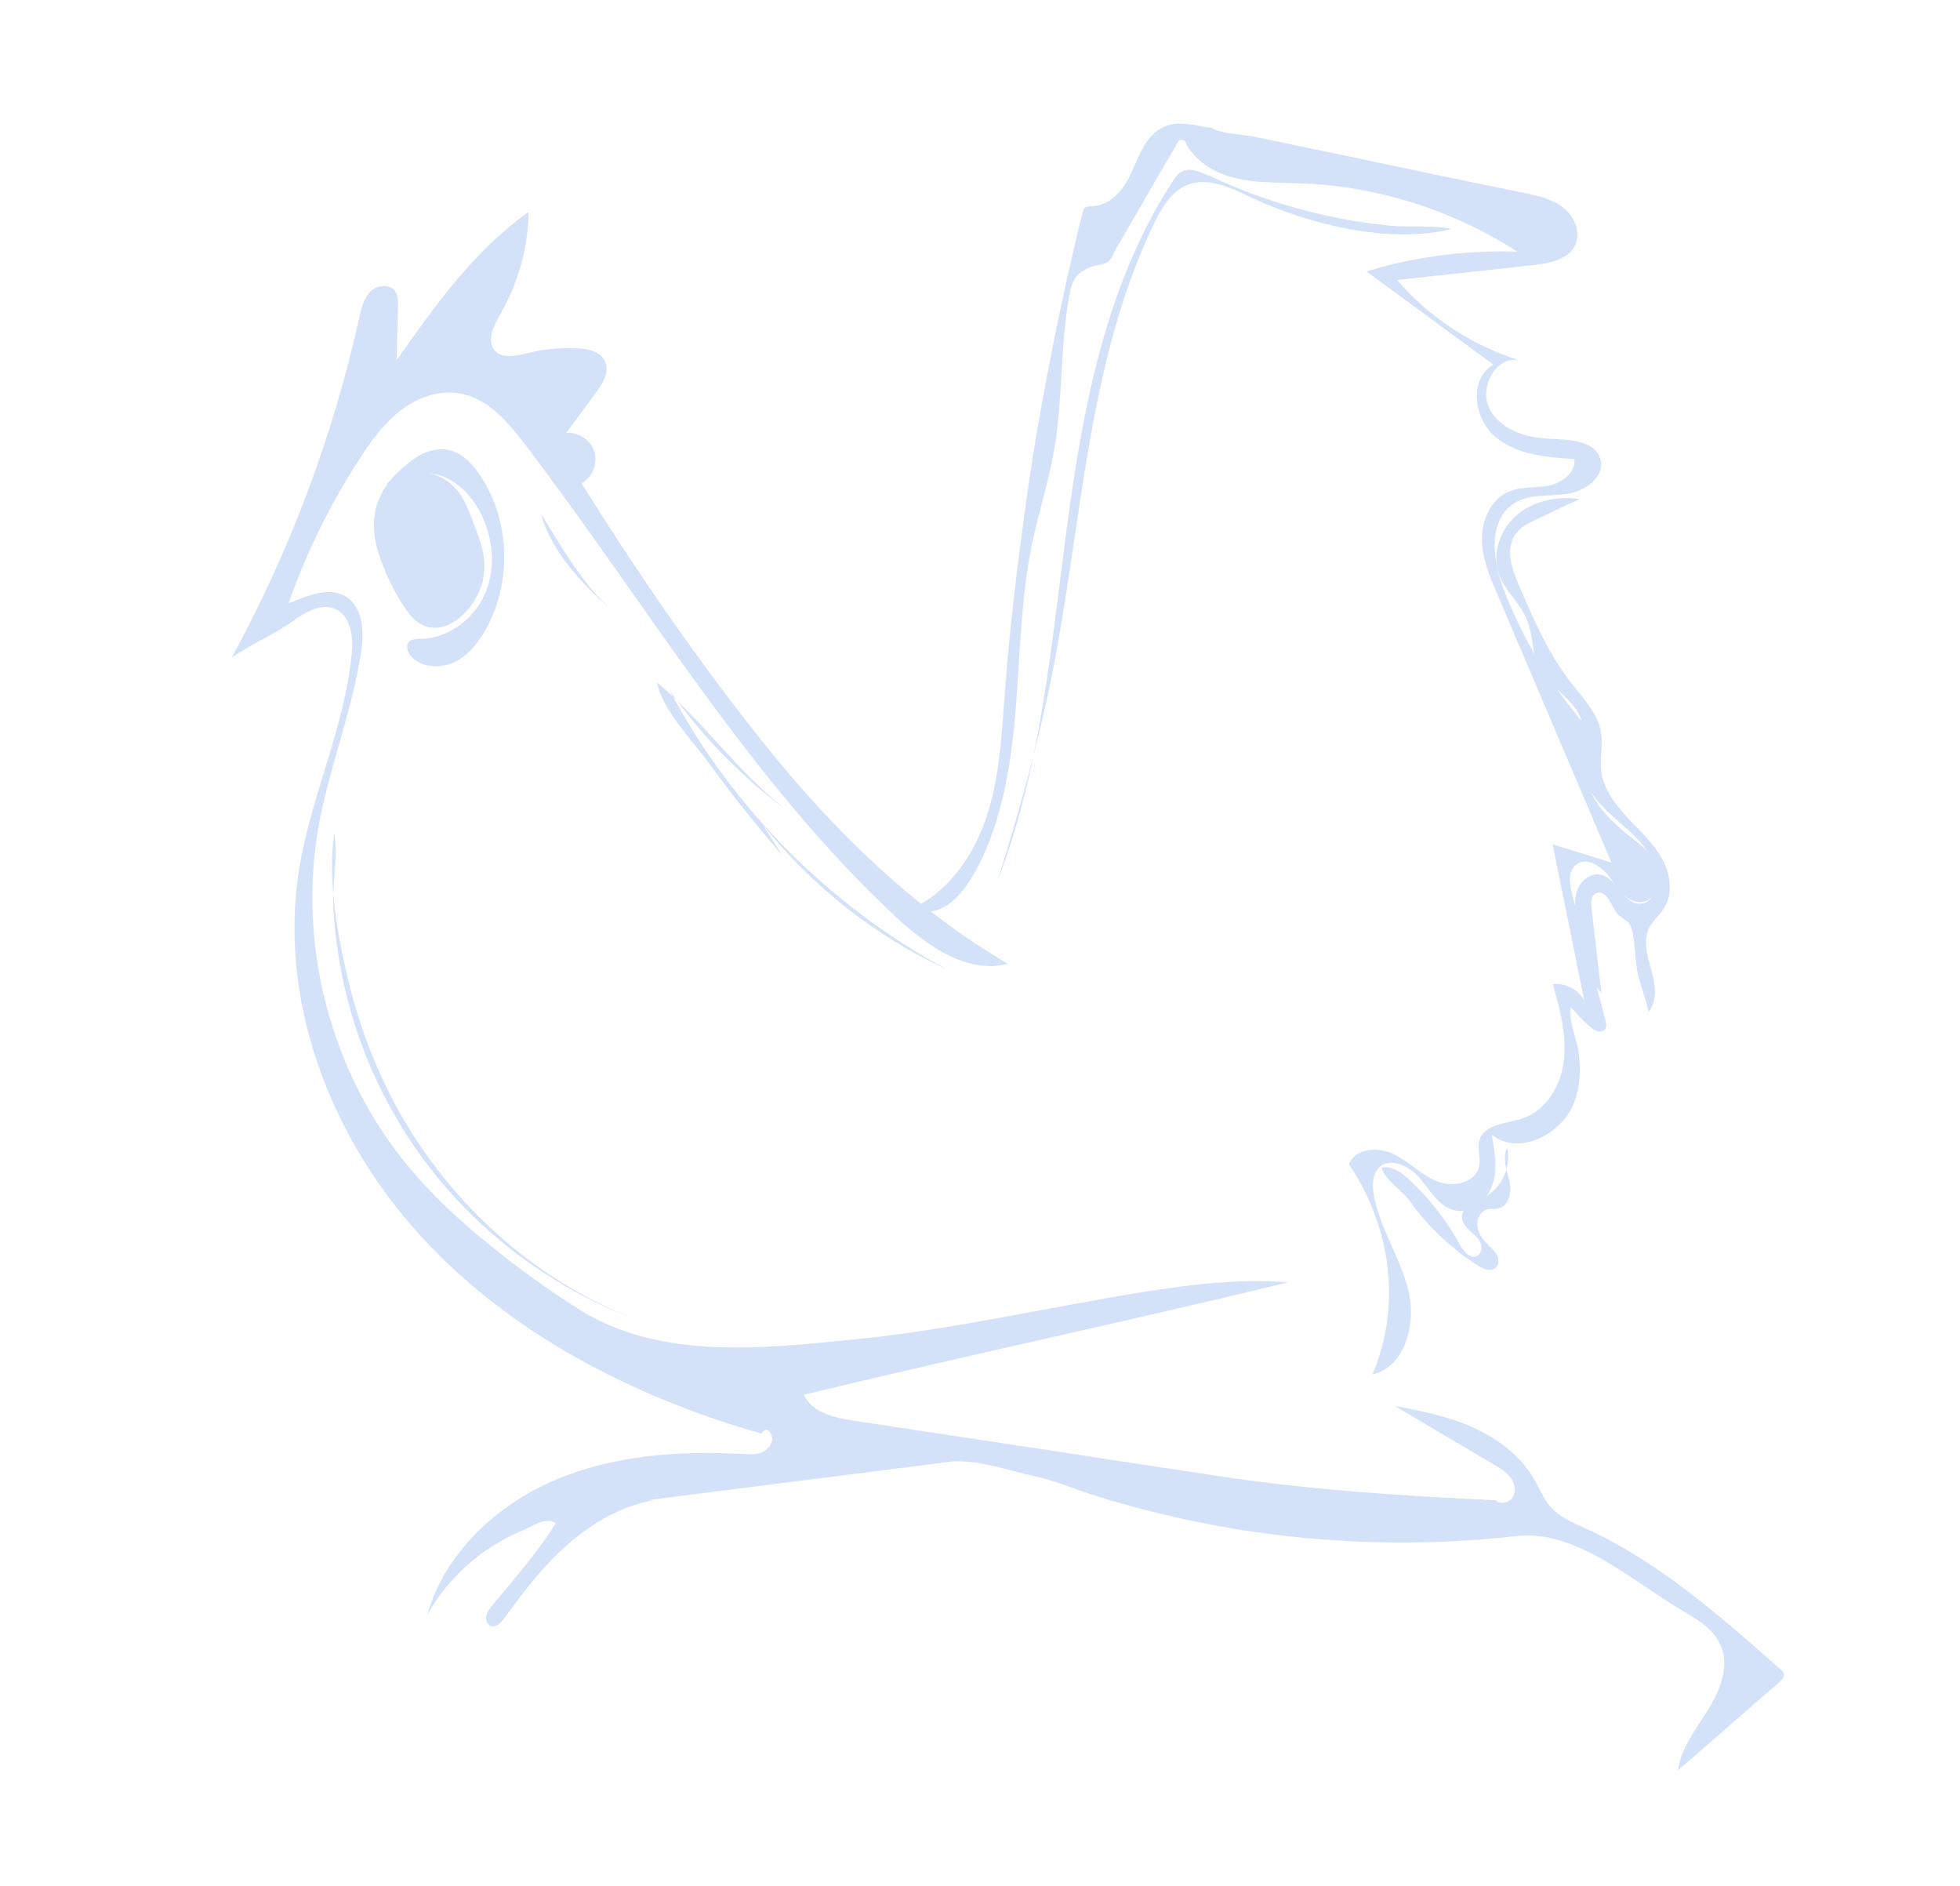 <?xml version="1.0" encoding="UTF-8"?>
<svg id="Layer_2" data-name="Layer 2" xmlns="http://www.w3.org/2000/svg" viewBox="0 0 68.55 65.94">
  <defs>
    <style>
      .cls-1 {
        fill: #d3e2f9;
        stroke-width: 0px;
      }
    </style>
  </defs>
  <path class="cls-1" d="M33.32,51.1c.93-.06,1.94.32,2.84.51.75.16,1.45.47,2.18.7,1.59.49,3.21.88,4.85,1.15,3.25.53,6.57.62,9.84.25,2.13-.24,4.05,1.59,5.9,2.66.5.29,1.02.63,1.25,1.16.32.73-.02,1.57-.44,2.25s-.95,1.33-1.05,2.12c1.19-1.03,2.37-2.07,3.56-3.1.07-.06.14-.13.14-.23s-.07-.16-.14-.22c-2.1-1.85-4.23-3.74-6.78-4.9-.44-.2-.91-.39-1.23-.75-.26-.29-.4-.66-.59-.99-.48-.82-1.27-1.41-2.14-1.8s-1.8-.58-2.73-.75c1.16.68,2.31,1.37,3.47,2.05.21.12.42.25.57.44s.22.47.1.68-.44.3-.61.13c-3.25-.16-6.48-.36-9.71-.85-.9-.14-1.8-.27-2.7-.41-3.34-.51-6.68-1.02-10.01-1.52-.69-.1-1.48-.28-1.78-.91,5.57-1.35,11.37-2.58,16.94-3.93-1.68-.14-3.36.07-5.03.33-3.34.53-6.64,1.31-10.01,1.65s-6.96.75-9.81-1.07c-1.05-.67-2.07-1.4-3.04-2.19-1.03-.83-2.01-1.73-2.86-2.75-2.72-3.26-3.9-7.74-3.16-11.91.37-2.04,1.16-3.99,1.48-6.04.11-.69.11-1.51-.44-1.94-.59-.46-1.4-.1-2.09.18.62-1.77,1.45-3.46,2.47-5.03.4-.63.85-1.25,1.44-1.71s1.36-.74,2.1-.6c.98.18,1.68,1.01,2.28,1.8,4.24,5.57,7.82,11.71,12.94,16.49,1.09,1.01,2.49,2.02,3.93,1.65-3.26-1.91-6.02-4.59-8.39-7.53-2.37-2.94-4.52-6.07-6.52-9.27.38-.21.57-.69.45-1.1s-.56-.7-.99-.66c.34-.46.69-.93,1.03-1.39.25-.34.51-.77.32-1.14-.16-.32-.57-.41-.93-.43-.6-.03-1.2.02-1.78.17-.38.09-.84.2-1.11-.07-.34-.34-.06-.91.18-1.32.62-1.07.96-2.31.98-3.55-1.9,1.34-3.28,3.28-4.62,5.19.02-.63.03-1.26.05-1.88,0-.19,0-.4-.11-.55-.2-.26-.63-.2-.86.03s-.31.57-.38.89c-.92,4.15-2.43,8.18-4.47,11.91.7-.5,1.44-.78,2.14-1.28.44-.32,1-.65,1.5-.42.54.25.62.99.56,1.58-.25,2.55-1.41,4.93-1.83,7.46-.76,4.6,1.07,9.4,4.22,12.85,3.14,3.45,7.47,5.66,11.95,6.94.1-.22.28-.16.35.07s-.11.47-.32.57-.47.08-.71.07c-2.23-.12-4.52.04-6.57.92s-3.84,2.56-4.45,4.71c.74-1.33,1.94-2.38,3.34-2.96.34-.14.81-.49,1.16-.25-.63,1.01-1.46,1.95-2.22,2.87-.09.11-.18.22-.21.36s.02.3.15.36c.18.07.36-.11.48-.27.67-.93,1.37-1.84,2.23-2.59s1.89-1.35,3.02-1.54c-.07,0-.15,0-.22,0"/>
  <path class="cls-1" d="M42.09,4.43c-.46-.09-.94-.19-1.37,0-.65.28-.89,1.05-1.19,1.69-.16.34-.39.67-.71.88-.15.1-.32.17-.5.2-.13.02-.39-.01-.43.13-.15.55-.27,1.12-.4,1.67s-.26,1.13-.38,1.7c-.24,1.13-.46,2.27-.67,3.41s-.39,2.28-.55,3.43-.31,2.3-.44,3.45-.24,2.29-.32,3.44c-.11,1.44-.19,2.9-.67,4.26-.48,1.36-1.41,2.63-2.75,3.16.55.11,1.11.06,1.54-.29.43-.35.74-.84.99-1.33.85-1.7,1.14-3.62,1.29-5.52.15-1.9.18-3.81.56-5.67.23-1.11.59-2.2.78-3.32.31-1.78.2-3.61.53-5.39.04-.24.1-.5.26-.68.13-.15.32-.24.49-.32.21-.08.48-.05.65-.22.08-.09.14-.2.18-.31.08-.18.19-.32.28-.49.11-.19.22-.38.33-.57.3-.51.59-1.03.89-1.54.15-.26.3-.52.46-.79.09-.15.18-.3.26-.45.01-.02.02-.04.05-.06.03-.02.07-.01.1,0,.03,0,.06.01.09.03.04.03.04.1.07.15.03.06.08.12.12.18.12.16.26.3.41.42.31.25.68.42,1.07.52.77.21,1.59.18,2.39.21,2.68.1,5.32.94,7.57,2.39-1.78-.06-3.58.17-5.28.69,1.48,1.09,2.96,2.17,4.44,3.26-.85.48-.7,1.87.05,2.51.75.64,1.8.73,2.78.79.07.47-.43.84-.9.93-.47.09-.97.02-1.41.22-.61.27-.93.99-.92,1.66,0,.67.28,1.31.54,1.92,1.33,3.13,2.66,6.25,3.99,9.38-.69-.21-1.37-.43-2.06-.64.37,1.82.74,3.64,1.11,5.46-.21-.38-.67-.62-1.1-.57.24.86.48,1.74.39,2.63s-.61,1.79-1.46,2.07c-.55.18-1.31.19-1.49.74-.1.3.05.63-.02.94-.13.58-.93.74-1.49.51-.55-.23-.97-.7-1.51-.95-.54-.26-1.34-.2-1.55.36,1.47,2.19,1.85,4.93.82,7.35,1.15-.27,1.54-1.78,1.26-2.93s-1-2.17-1.21-3.34c-.06-.33-.06-.71.17-.95.4-.41,1.1-.06,1.46.38s.68,1.01,1.24,1.11c.57.1,1.12-.38,1.29-.94.17-.55.07-1.15-.04-1.72.93.77,2.46,0,2.89-1.13.2-.54.23-1.12.16-1.69-.06-.48-.37-1.17-.29-1.64.24.25.45.51.72.72.07.06.14.11.23.13s.19,0,.25-.06c.07-.09.05-.22.02-.33-.37-1.41-.76-2.82-1.12-4.23-.09-.37-.27-.92.1-1.21.38-.29.91.08,1.19.47.28.39.6.88,1.08.84.53-.04.77-.74.58-1.23s-.65-.81-1.07-1.14c-.53-.43-1.03-.93-1.3-1.55-.27-.63-.28-1.4.11-1.95-1.34-1.47-2.4-3.18-3.12-5.03-.4-1.04-.58-2.46.37-3.05.53-.33,1.21-.23,1.83-.32.62-.09,1.32-.57,1.18-1.18-.16-.69-1.1-.72-1.8-.75-.83-.03-1.74-.33-2.1-1.08-.36-.74.28-1.87,1.08-1.65-1.66-.52-3.17-1.51-4.3-2.82,1.59-.17,3.17-.35,4.76-.52.57-.06,1.24-.19,1.48-.72.2-.45-.05-1-.44-1.3-.39-.3-.89-.41-1.38-.51-2.08-.42-4.16-.86-6.24-1.3-1.04-.22-2.08-.43-3.12-.65-.43-.09-1.19-.1-1.56-.32"/>
  <path class="cls-1" d="M57.63,35.41c.35-.37.27-.97.13-1.47s-.31-1.04-.08-1.5c.13-.25.36-.44.51-.67.34-.53.23-1.24-.08-1.78s-.79-.97-1.21-1.42-.82-.99-.9-1.61c-.05-.44.06-.9,0-1.34-.11-.67-.62-1.19-1.04-1.73-.8-1.02-1.32-2.22-1.83-3.41-.25-.57-.49-1.27-.14-1.78.19-.28.5-.43.81-.57.48-.23.97-.46,1.45-.68-.77-.11-1.6.05-2.19.55s-.9,1.36-.63,2.09c.21.58.74,1,.97,1.57.23.55.17,1.2.45,1.73.36.68,1.2,1.03,1.45,1.76.2.57-.04,1.21.05,1.8.12.78.77,1.35,1.37,1.87s1.22,1.15,1.24,1.94c.01.37-.19.8-.56.84-.61.06-.84-.92-1.44-1.02-.36-.06-.7.24-.81.58s-.06.72,0,1.07c.14.89.3,1.81.86,2.51-.12-1-.23-2-.35-3-.02-.17-.02-.38.12-.48.39-.26.62.52.79.69.29.3.44.2.53.66s.09.97.18,1.45c.03.17.42,1.3.37,1.36Z"/>
  <path class="cls-1" d="M42.25,6.14c-.29-.14-.64-.29-.92-.14-.15.08-.24.22-.33.36-2.3,3.55-3.12,7.83-3.68,12.03s-.91,8.47-2.43,12.41c.74-2.38,1.42-4.79,1.91-7.24,1.05-5.29,1.22-10.86,3.55-15.72.27-.56.61-1.15,1.19-1.38.74-.28,1.54.12,2.25.46,2,.93,4.78,1.62,6.98,1.09-.67-.15-1.46-.05-2.15-.12-.73-.07-1.45-.18-2.17-.34-1.45-.31-2.86-.79-4.2-1.43Z"/>
  <path class="cls-1" d="M49.3,41.99c.64.9,1.46,1.67,2.39,2.26.19.12.45.23.62.08.12-.11.12-.3.05-.44s-.2-.25-.31-.36c-.18-.18-.35-.39-.38-.65s.11-.54.36-.6c.12-.02.24,0,.35-.02.26-.05.42-.32.44-.59s-.07-.52-.13-.77-.1-.54.02-.77c.16.66-.19,1.41-.79,1.73-.33.17-.78.31-.79.68,0,.19.12.35.26.48s.3.24.38.41.05.41-.12.49c-.24.11-.47-.17-.6-.41-.45-.83-1.04-1.59-1.74-2.24-.26-.24-.61-.53-.98-.44.03.35.75.84.97,1.15Z"/>
  <path class="cls-1" d="M14.03,39.38c1.9,3.11,4.88,5.54,8.3,6.79-3.4-1.28-6.29-3.8-8.15-6.92-.91-1.53-1.57-3.2-1.99-4.93-.39-1.62-.74-3.55-.5-5.21.14.83-.08,1.81-.03,2.67s.18,1.78.37,2.65c.39,1.74,1.06,3.42,2,4.94Z"/>
  <path class="cls-1" d="M21.46,21.39c-1.07-.91-1.8-2.25-2.54-3.42.34,1.3,1.54,2.57,2.54,3.42Z"/>
  <path class="cls-1" d="M27.38,29.94c-.23-.36-.45-.72-.68-1.08,1.71,2.14,3.93,3.89,6.42,5.04-4.1-2.21-7.52-5.65-9.7-9.76,1.2,1.7,2.68,3.19,4.37,4.39-1.82-1.29-3.12-3.25-4.81-4.67.17.95,1.26,2.06,1.82,2.83.81,1.12,1.68,2.2,2.58,3.24Z"/>
  <path class="cls-1" d="M13.54,16.9c.47-.46,1.25-.52,1.84-.23.69.34.92.92,1.17,1.59s.49,1.22.35,1.95c0,0,0,.02,0,.03-.25,1.22-1.72,2.5-2.68,1.1-.41-.59-.73-1.25-.96-1.93-.48-1.44,0-2.5,1.21-3.36.35-.25.78-.4,1.2-.32.49.1.87.5,1.14.92,1.06,1.6,1.1,3.81.12,5.46-.27.45-.62.87-1.1,1.07s-1.1.16-1.45-.23c-.12-.13-.2-.35-.09-.49.1-.12.28-.12.43-.12.95-.02,1.84-.68,2.23-1.55s.31-1.91-.1-2.77c-.29-.61-.78-1.15-1.41-1.38s-1.42-.08-1.84.45"/>
  <ellipse class="cls-1" cx="14.98" cy="18.93" rx="1.16" ry="2.12" transform="translate(-5.28 5.8) rotate(-18.69)"/>
</svg>